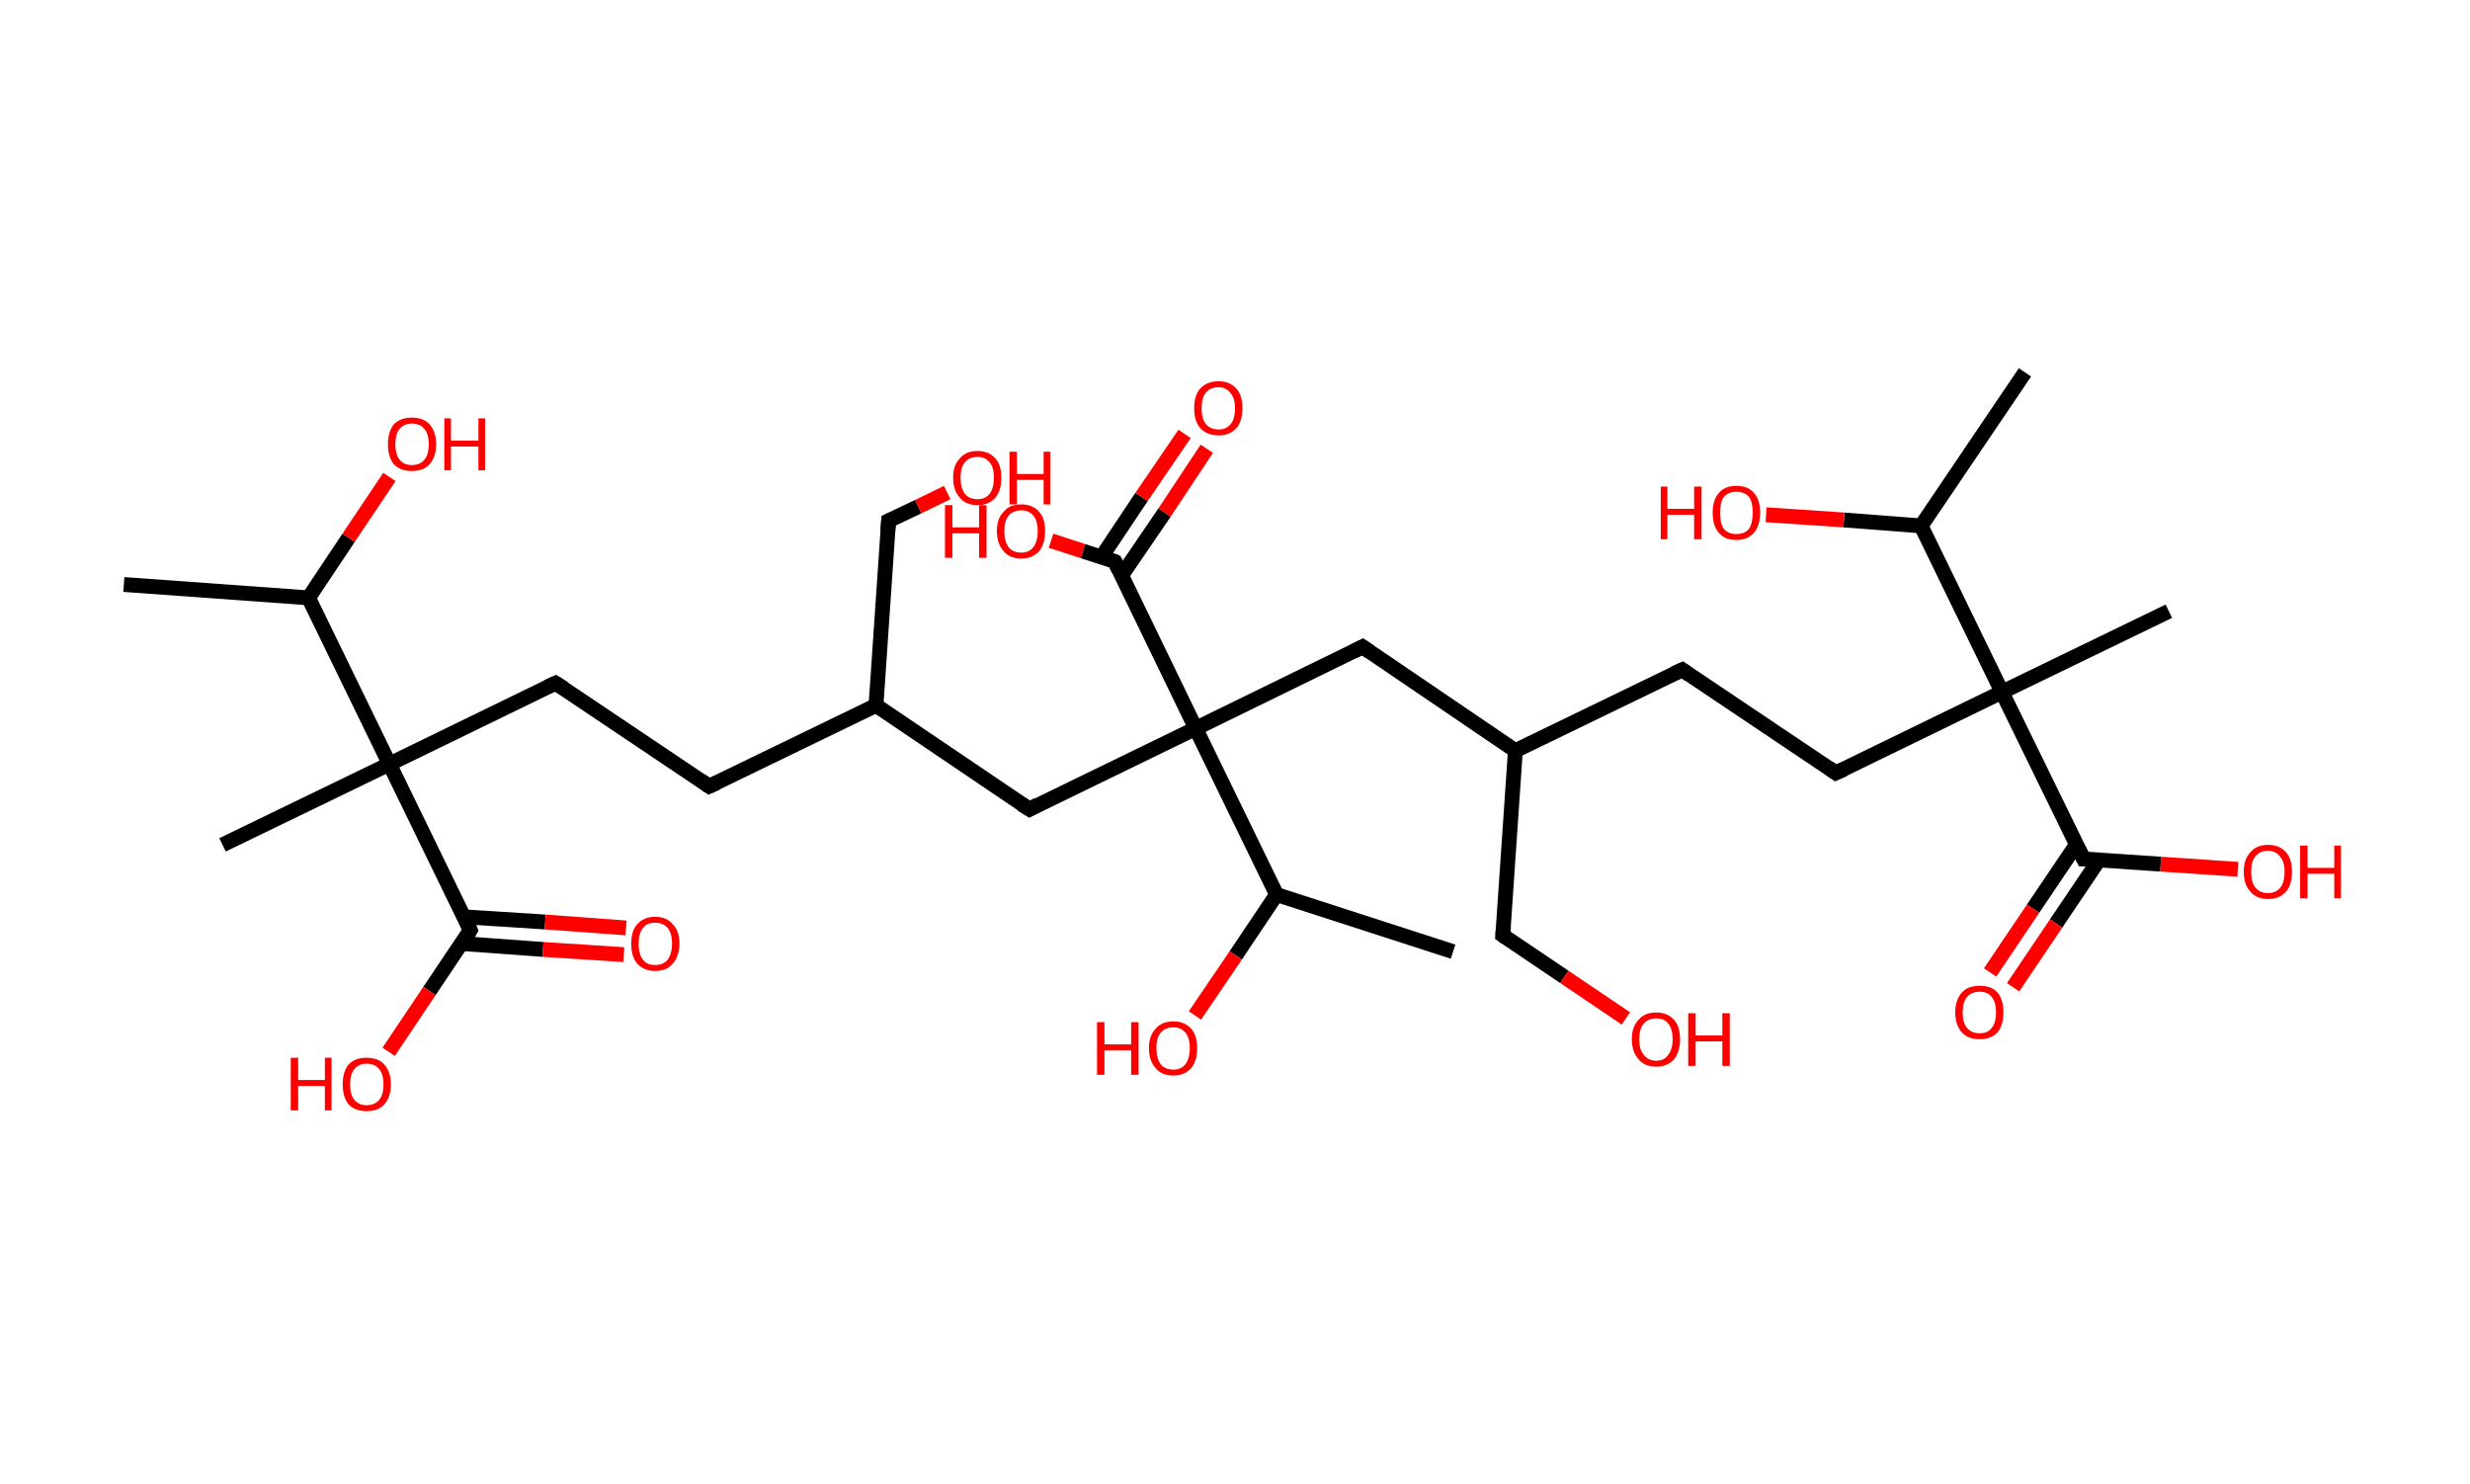 <?xml version='1.0' encoding='ASCII' standalone='yes'?>
<svg xmlns="http://www.w3.org/2000/svg" xmlns:rdkit="http://www.rdkit.org/xml" xmlns:xlink="http://www.w3.org/1999/xlink" version="1.1" baseProfile="full" xml:space="preserve" width="333px" height="200px" viewBox="0 0 333 200">
<!-- END OF HEADER -->
<rect style="opacity:1.0;fill:#FFFFFF;stroke:none" width="333.0" height="200.0" x="0.0" y="0.0"> </rect>
<path class="bond-0 atom-0 atom-1" d="M 16.7,78.8 L 41.6,80.6" style="fill:none;fill-rule:evenodd;stroke:#000000;stroke-width:2.0px;stroke-linecap:butt;stroke-linejoin:miter;stroke-opacity:1"/>
<path class="bond-1 atom-1 atom-2" d="M 41.6,80.6 L 47.0,72.5" style="fill:none;fill-rule:evenodd;stroke:#000000;stroke-width:2.0px;stroke-linecap:butt;stroke-linejoin:miter;stroke-opacity:1"/>
<path class="bond-1 atom-1 atom-2" d="M 47.0,72.5 L 52.5,64.3" style="fill:none;fill-rule:evenodd;stroke:#FF0000;stroke-width:2.0px;stroke-linecap:butt;stroke-linejoin:miter;stroke-opacity:1"/>
<path class="bond-2 atom-1 atom-3" d="M 41.6,80.6 L 52.5,103.0" style="fill:none;fill-rule:evenodd;stroke:#000000;stroke-width:2.0px;stroke-linecap:butt;stroke-linejoin:miter;stroke-opacity:1"/>
<path class="bond-3 atom-3 atom-4" d="M 52.5,103.0 L 30.0,113.9" style="fill:none;fill-rule:evenodd;stroke:#000000;stroke-width:2.0px;stroke-linecap:butt;stroke-linejoin:miter;stroke-opacity:1"/>
<path class="bond-4 atom-3 atom-5" d="M 52.5,103.0 L 74.9,92.1" style="fill:none;fill-rule:evenodd;stroke:#000000;stroke-width:2.0px;stroke-linecap:butt;stroke-linejoin:miter;stroke-opacity:1"/>
<path class="bond-5 atom-5 atom-6" d="M 74.9,92.1 L 95.6,106.0" style="fill:none;fill-rule:evenodd;stroke:#000000;stroke-width:2.0px;stroke-linecap:butt;stroke-linejoin:miter;stroke-opacity:1"/>
<path class="bond-6 atom-6 atom-7" d="M 95.6,106.0 L 118.1,95.1" style="fill:none;fill-rule:evenodd;stroke:#000000;stroke-width:2.0px;stroke-linecap:butt;stroke-linejoin:miter;stroke-opacity:1"/>
<path class="bond-7 atom-7 atom-8" d="M 118.1,95.1 L 119.8,70.2" style="fill:none;fill-rule:evenodd;stroke:#000000;stroke-width:2.0px;stroke-linecap:butt;stroke-linejoin:miter;stroke-opacity:1"/>
<path class="bond-8 atom-8 atom-9" d="M 119.8,70.2 L 123.8,68.3" style="fill:none;fill-rule:evenodd;stroke:#000000;stroke-width:2.0px;stroke-linecap:butt;stroke-linejoin:miter;stroke-opacity:1"/>
<path class="bond-8 atom-8 atom-9" d="M 123.8,68.3 L 127.7,66.4" style="fill:none;fill-rule:evenodd;stroke:#FF0000;stroke-width:2.0px;stroke-linecap:butt;stroke-linejoin:miter;stroke-opacity:1"/>
<path class="bond-9 atom-7 atom-10" d="M 118.1,95.1 L 138.8,109.1" style="fill:none;fill-rule:evenodd;stroke:#000000;stroke-width:2.0px;stroke-linecap:butt;stroke-linejoin:miter;stroke-opacity:1"/>
<path class="bond-10 atom-10 atom-11" d="M 138.8,109.1 L 161.2,98.2" style="fill:none;fill-rule:evenodd;stroke:#000000;stroke-width:2.0px;stroke-linecap:butt;stroke-linejoin:miter;stroke-opacity:1"/>
<path class="bond-11 atom-11 atom-12" d="M 161.2,98.2 L 183.7,87.2" style="fill:none;fill-rule:evenodd;stroke:#000000;stroke-width:2.0px;stroke-linecap:butt;stroke-linejoin:miter;stroke-opacity:1"/>
<path class="bond-12 atom-12 atom-13" d="M 183.7,87.2 L 204.3,101.2" style="fill:none;fill-rule:evenodd;stroke:#000000;stroke-width:2.0px;stroke-linecap:butt;stroke-linejoin:miter;stroke-opacity:1"/>
<path class="bond-13 atom-13 atom-14" d="M 204.3,101.2 L 202.6,126.1" style="fill:none;fill-rule:evenodd;stroke:#000000;stroke-width:2.0px;stroke-linecap:butt;stroke-linejoin:miter;stroke-opacity:1"/>
<path class="bond-14 atom-14 atom-15" d="M 202.6,126.1 L 210.9,131.7" style="fill:none;fill-rule:evenodd;stroke:#000000;stroke-width:2.0px;stroke-linecap:butt;stroke-linejoin:miter;stroke-opacity:1"/>
<path class="bond-14 atom-14 atom-15" d="M 210.9,131.7 L 219.2,137.3" style="fill:none;fill-rule:evenodd;stroke:#FF0000;stroke-width:2.0px;stroke-linecap:butt;stroke-linejoin:miter;stroke-opacity:1"/>
<path class="bond-15 atom-13 atom-16" d="M 204.3,101.2 L 226.8,90.3" style="fill:none;fill-rule:evenodd;stroke:#000000;stroke-width:2.0px;stroke-linecap:butt;stroke-linejoin:miter;stroke-opacity:1"/>
<path class="bond-16 atom-16 atom-17" d="M 226.8,90.3 L 247.5,104.2" style="fill:none;fill-rule:evenodd;stroke:#000000;stroke-width:2.0px;stroke-linecap:butt;stroke-linejoin:miter;stroke-opacity:1"/>
<path class="bond-17 atom-17 atom-18" d="M 247.5,104.2 L 269.9,93.3" style="fill:none;fill-rule:evenodd;stroke:#000000;stroke-width:2.0px;stroke-linecap:butt;stroke-linejoin:miter;stroke-opacity:1"/>
<path class="bond-18 atom-18 atom-19" d="M 269.9,93.3 L 292.4,82.4" style="fill:none;fill-rule:evenodd;stroke:#000000;stroke-width:2.0px;stroke-linecap:butt;stroke-linejoin:miter;stroke-opacity:1"/>
<path class="bond-19 atom-18 atom-20" d="M 269.9,93.3 L 280.9,115.8" style="fill:none;fill-rule:evenodd;stroke:#000000;stroke-width:2.0px;stroke-linecap:butt;stroke-linejoin:miter;stroke-opacity:1"/>
<path class="bond-20 atom-20 atom-21" d="M 279.9,113.9 L 274.1,122.5" style="fill:none;fill-rule:evenodd;stroke:#000000;stroke-width:2.0px;stroke-linecap:butt;stroke-linejoin:miter;stroke-opacity:1"/>
<path class="bond-20 atom-20 atom-21" d="M 274.1,122.5 L 268.3,131.1" style="fill:none;fill-rule:evenodd;stroke:#FF0000;stroke-width:2.0px;stroke-linecap:butt;stroke-linejoin:miter;stroke-opacity:1"/>
<path class="bond-20 atom-20 atom-21" d="M 283.0,115.9 L 277.2,124.5" style="fill:none;fill-rule:evenodd;stroke:#000000;stroke-width:2.0px;stroke-linecap:butt;stroke-linejoin:miter;stroke-opacity:1"/>
<path class="bond-20 atom-20 atom-21" d="M 277.2,124.5 L 271.4,133.1" style="fill:none;fill-rule:evenodd;stroke:#FF0000;stroke-width:2.0px;stroke-linecap:butt;stroke-linejoin:miter;stroke-opacity:1"/>
<path class="bond-21 atom-20 atom-22" d="M 280.9,115.8 L 291.3,116.5" style="fill:none;fill-rule:evenodd;stroke:#000000;stroke-width:2.0px;stroke-linecap:butt;stroke-linejoin:miter;stroke-opacity:1"/>
<path class="bond-21 atom-20 atom-22" d="M 291.3,116.5 L 301.7,117.2" style="fill:none;fill-rule:evenodd;stroke:#FF0000;stroke-width:2.0px;stroke-linecap:butt;stroke-linejoin:miter;stroke-opacity:1"/>
<path class="bond-22 atom-18 atom-23" d="M 269.9,93.3 L 259.0,70.9" style="fill:none;fill-rule:evenodd;stroke:#000000;stroke-width:2.0px;stroke-linecap:butt;stroke-linejoin:miter;stroke-opacity:1"/>
<path class="bond-23 atom-23 atom-24" d="M 259.0,70.9 L 273.0,50.2" style="fill:none;fill-rule:evenodd;stroke:#000000;stroke-width:2.0px;stroke-linecap:butt;stroke-linejoin:miter;stroke-opacity:1"/>
<path class="bond-24 atom-23 atom-25" d="M 259.0,70.9 L 248.6,70.1" style="fill:none;fill-rule:evenodd;stroke:#000000;stroke-width:2.0px;stroke-linecap:butt;stroke-linejoin:miter;stroke-opacity:1"/>
<path class="bond-24 atom-23 atom-25" d="M 248.6,70.1 L 238.1,69.4" style="fill:none;fill-rule:evenodd;stroke:#FF0000;stroke-width:2.0px;stroke-linecap:butt;stroke-linejoin:miter;stroke-opacity:1"/>
<path class="bond-25 atom-11 atom-26" d="M 161.2,98.2 L 150.3,75.7" style="fill:none;fill-rule:evenodd;stroke:#000000;stroke-width:2.0px;stroke-linecap:butt;stroke-linejoin:miter;stroke-opacity:1"/>
<path class="bond-26 atom-26 atom-27" d="M 151.2,77.6 L 157.0,69.1" style="fill:none;fill-rule:evenodd;stroke:#000000;stroke-width:2.0px;stroke-linecap:butt;stroke-linejoin:miter;stroke-opacity:1"/>
<path class="bond-26 atom-26 atom-27" d="M 157.0,69.1 L 162.7,60.5" style="fill:none;fill-rule:evenodd;stroke:#FF0000;stroke-width:2.0px;stroke-linecap:butt;stroke-linejoin:miter;stroke-opacity:1"/>
<path class="bond-26 atom-26 atom-27" d="M 148.5,75.1 L 153.9,67.0" style="fill:none;fill-rule:evenodd;stroke:#000000;stroke-width:2.0px;stroke-linecap:butt;stroke-linejoin:miter;stroke-opacity:1"/>
<path class="bond-26 atom-26 atom-27" d="M 153.9,67.0 L 159.7,58.5" style="fill:none;fill-rule:evenodd;stroke:#FF0000;stroke-width:2.0px;stroke-linecap:butt;stroke-linejoin:miter;stroke-opacity:1"/>
<path class="bond-27 atom-26 atom-28" d="M 150.3,75.7 L 146.0,74.3" style="fill:none;fill-rule:evenodd;stroke:#000000;stroke-width:2.0px;stroke-linecap:butt;stroke-linejoin:miter;stroke-opacity:1"/>
<path class="bond-27 atom-26 atom-28" d="M 146.0,74.3 L 141.7,72.9" style="fill:none;fill-rule:evenodd;stroke:#FF0000;stroke-width:2.0px;stroke-linecap:butt;stroke-linejoin:miter;stroke-opacity:1"/>
<path class="bond-28 atom-11 atom-29" d="M 161.2,98.2 L 172.1,120.6" style="fill:none;fill-rule:evenodd;stroke:#000000;stroke-width:2.0px;stroke-linecap:butt;stroke-linejoin:miter;stroke-opacity:1"/>
<path class="bond-29 atom-29 atom-30" d="M 172.1,120.6 L 195.9,128.3" style="fill:none;fill-rule:evenodd;stroke:#000000;stroke-width:2.0px;stroke-linecap:butt;stroke-linejoin:miter;stroke-opacity:1"/>
<path class="bond-30 atom-29 atom-31" d="M 172.1,120.6 L 166.6,128.8" style="fill:none;fill-rule:evenodd;stroke:#000000;stroke-width:2.0px;stroke-linecap:butt;stroke-linejoin:miter;stroke-opacity:1"/>
<path class="bond-30 atom-29 atom-31" d="M 166.6,128.8 L 161.1,136.9" style="fill:none;fill-rule:evenodd;stroke:#FF0000;stroke-width:2.0px;stroke-linecap:butt;stroke-linejoin:miter;stroke-opacity:1"/>
<path class="bond-31 atom-3 atom-32" d="M 52.5,103.0 L 63.4,125.4" style="fill:none;fill-rule:evenodd;stroke:#000000;stroke-width:2.0px;stroke-linecap:butt;stroke-linejoin:miter;stroke-opacity:1"/>
<path class="bond-32 atom-32 atom-33" d="M 62.2,127.2 L 73.2,128.0" style="fill:none;fill-rule:evenodd;stroke:#000000;stroke-width:2.0px;stroke-linecap:butt;stroke-linejoin:miter;stroke-opacity:1"/>
<path class="bond-32 atom-32 atom-33" d="M 73.2,128.0 L 84.1,128.7" style="fill:none;fill-rule:evenodd;stroke:#FF0000;stroke-width:2.0px;stroke-linecap:butt;stroke-linejoin:miter;stroke-opacity:1"/>
<path class="bond-32 atom-32 atom-33" d="M 62.5,123.6 L 73.5,124.3" style="fill:none;fill-rule:evenodd;stroke:#000000;stroke-width:2.0px;stroke-linecap:butt;stroke-linejoin:miter;stroke-opacity:1"/>
<path class="bond-32 atom-32 atom-33" d="M 73.5,124.3 L 84.4,125.1" style="fill:none;fill-rule:evenodd;stroke:#FF0000;stroke-width:2.0px;stroke-linecap:butt;stroke-linejoin:miter;stroke-opacity:1"/>
<path class="bond-33 atom-32 atom-34" d="M 63.4,125.4 L 57.9,133.6" style="fill:none;fill-rule:evenodd;stroke:#000000;stroke-width:2.0px;stroke-linecap:butt;stroke-linejoin:miter;stroke-opacity:1"/>
<path class="bond-33 atom-32 atom-34" d="M 57.9,133.6 L 52.4,141.8" style="fill:none;fill-rule:evenodd;stroke:#FF0000;stroke-width:2.0px;stroke-linecap:butt;stroke-linejoin:miter;stroke-opacity:1"/>
<path d="M 73.8,92.6 L 74.9,92.1 L 76.0,92.8" style="fill:none;stroke:#000000;stroke-width:2.0px;stroke-linecap:butt;stroke-linejoin:miter;stroke-opacity:1;"/>
<path d="M 94.6,105.3 L 95.6,106.0 L 96.7,105.5" style="fill:none;stroke:#000000;stroke-width:2.0px;stroke-linecap:butt;stroke-linejoin:miter;stroke-opacity:1;"/>
<path d="M 119.7,71.5 L 119.8,70.2 L 120.0,70.1" style="fill:none;stroke:#000000;stroke-width:2.0px;stroke-linecap:butt;stroke-linejoin:miter;stroke-opacity:1;"/>
<path d="M 137.7,108.4 L 138.8,109.1 L 139.9,108.5" style="fill:none;stroke:#000000;stroke-width:2.0px;stroke-linecap:butt;stroke-linejoin:miter;stroke-opacity:1;"/>
<path d="M 182.5,87.8 L 183.7,87.2 L 184.7,87.9" style="fill:none;stroke:#000000;stroke-width:2.0px;stroke-linecap:butt;stroke-linejoin:miter;stroke-opacity:1;"/>
<path d="M 202.7,124.9 L 202.6,126.1 L 203.0,126.4" style="fill:none;stroke:#000000;stroke-width:2.0px;stroke-linecap:butt;stroke-linejoin:miter;stroke-opacity:1;"/>
<path d="M 225.7,90.8 L 226.8,90.3 L 227.8,91.0" style="fill:none;stroke:#000000;stroke-width:2.0px;stroke-linecap:butt;stroke-linejoin:miter;stroke-opacity:1;"/>
<path d="M 246.5,103.5 L 247.5,104.2 L 248.6,103.7" style="fill:none;stroke:#000000;stroke-width:2.0px;stroke-linecap:butt;stroke-linejoin:miter;stroke-opacity:1;"/>
<path d="M 280.3,114.6 L 280.9,115.8 L 281.4,115.8" style="fill:none;stroke:#000000;stroke-width:2.0px;stroke-linecap:butt;stroke-linejoin:miter;stroke-opacity:1;"/>
<path d="M 150.8,76.8 L 150.3,75.7 L 150.1,75.6" style="fill:none;stroke:#000000;stroke-width:2.0px;stroke-linecap:butt;stroke-linejoin:miter;stroke-opacity:1;"/>
<path d="M 62.9,124.3 L 63.4,125.4 L 63.1,125.9" style="fill:none;stroke:#000000;stroke-width:2.0px;stroke-linecap:butt;stroke-linejoin:miter;stroke-opacity:1;"/>
<path class="atom-2" d="M 52.3 59.9 Q 52.3 58.2, 53.1 57.2 Q 54.0 56.3, 55.5 56.3 Q 57.1 56.3, 57.9 57.2 Q 58.8 58.2, 58.8 59.9 Q 58.8 61.6, 57.9 62.6 Q 57.1 63.5, 55.5 63.5 Q 54.0 63.5, 53.1 62.6 Q 52.3 61.6, 52.3 59.9 M 55.5 62.7 Q 56.6 62.7, 57.2 62.0 Q 57.8 61.3, 57.8 59.9 Q 57.8 58.5, 57.2 57.8 Q 56.6 57.1, 55.5 57.1 Q 54.5 57.1, 53.9 57.8 Q 53.3 58.5, 53.3 59.9 Q 53.3 61.3, 53.9 62.0 Q 54.5 62.7, 55.5 62.7 " fill="#FF0000"/>
<path class="atom-2" d="M 59.9 56.4 L 60.8 56.4 L 60.8 59.4 L 64.5 59.4 L 64.5 56.4 L 65.4 56.4 L 65.4 63.4 L 64.5 63.4 L 64.5 60.2 L 60.8 60.2 L 60.8 63.4 L 59.9 63.4 L 59.9 56.4 " fill="#FF0000"/>
<path class="atom-9" d="M 128.5 64.4 Q 128.5 62.7, 129.4 61.8 Q 130.2 60.8, 131.8 60.8 Q 133.3 60.8, 134.2 61.8 Q 135.0 62.7, 135.0 64.4 Q 135.0 66.1, 134.2 67.1 Q 133.3 68.1, 131.8 68.1 Q 130.2 68.1, 129.4 67.1 Q 128.5 66.1, 128.5 64.4 M 131.8 67.3 Q 132.8 67.3, 133.4 66.6 Q 134.0 65.8, 134.0 64.4 Q 134.0 63.0, 133.4 62.3 Q 132.8 61.6, 131.8 61.6 Q 130.7 61.6, 130.1 62.3 Q 129.5 63.0, 129.5 64.4 Q 129.5 65.8, 130.1 66.6 Q 130.7 67.3, 131.8 67.3 " fill="#FF0000"/>
<path class="atom-9" d="M 136.1 60.9 L 137.1 60.9 L 137.1 63.9 L 140.7 63.9 L 140.7 60.9 L 141.6 60.9 L 141.6 68.0 L 140.7 68.0 L 140.7 64.7 L 137.1 64.7 L 137.1 68.0 L 136.1 68.0 L 136.1 60.9 " fill="#FF0000"/>
<path class="atom-15" d="M 220.0 140.1 Q 220.0 138.4, 220.9 137.5 Q 221.7 136.5, 223.3 136.5 Q 224.8 136.5, 225.7 137.5 Q 226.5 138.4, 226.5 140.1 Q 226.5 141.8, 225.7 142.8 Q 224.8 143.8, 223.3 143.8 Q 221.7 143.8, 220.9 142.8 Q 220.0 141.8, 220.0 140.1 M 223.3 143.0 Q 224.4 143.0, 224.9 142.2 Q 225.5 141.5, 225.5 140.1 Q 225.5 138.7, 224.9 138.0 Q 224.4 137.3, 223.3 137.3 Q 222.2 137.3, 221.6 138.0 Q 221.0 138.7, 221.0 140.1 Q 221.0 141.5, 221.6 142.2 Q 222.2 143.0, 223.3 143.0 " fill="#FF0000"/>
<path class="atom-15" d="M 227.6 136.6 L 228.6 136.6 L 228.6 139.6 L 232.2 139.6 L 232.2 136.6 L 233.2 136.6 L 233.2 143.7 L 232.2 143.7 L 232.2 140.4 L 228.6 140.4 L 228.6 143.7 L 227.6 143.7 L 227.6 136.6 " fill="#FF0000"/>
<path class="atom-21" d="M 263.6 136.5 Q 263.6 134.8, 264.5 133.8 Q 265.3 132.9, 266.9 132.9 Q 268.5 132.9, 269.3 133.8 Q 270.1 134.8, 270.1 136.5 Q 270.1 138.2, 269.3 139.2 Q 268.4 140.1, 266.9 140.1 Q 265.3 140.1, 264.5 139.2 Q 263.6 138.2, 263.6 136.5 M 266.9 139.3 Q 268.0 139.3, 268.5 138.6 Q 269.1 137.9, 269.1 136.5 Q 269.1 135.1, 268.5 134.4 Q 268.0 133.7, 266.9 133.7 Q 265.8 133.7, 265.2 134.4 Q 264.6 135.1, 264.6 136.5 Q 264.6 137.9, 265.2 138.6 Q 265.8 139.3, 266.9 139.3 " fill="#FF0000"/>
<path class="atom-22" d="M 302.5 117.5 Q 302.5 115.8, 303.4 114.9 Q 304.2 113.9, 305.8 113.9 Q 307.3 113.9, 308.2 114.9 Q 309.0 115.8, 309.0 117.5 Q 309.0 119.3, 308.2 120.2 Q 307.3 121.2, 305.8 121.2 Q 304.2 121.2, 303.4 120.2 Q 302.5 119.3, 302.5 117.5 M 305.8 120.4 Q 306.8 120.4, 307.4 119.7 Q 308.0 119.0, 308.0 117.5 Q 308.0 116.2, 307.4 115.5 Q 306.8 114.7, 305.8 114.7 Q 304.7 114.7, 304.1 115.4 Q 303.5 116.1, 303.5 117.5 Q 303.5 119.0, 304.1 119.7 Q 304.7 120.4, 305.8 120.4 " fill="#FF0000"/>
<path class="atom-22" d="M 310.1 114.0 L 311.1 114.0 L 311.1 117.0 L 314.7 117.0 L 314.7 114.0 L 315.6 114.0 L 315.6 121.1 L 314.7 121.1 L 314.7 117.8 L 311.1 117.8 L 311.1 121.1 L 310.1 121.1 L 310.1 114.0 " fill="#FF0000"/>
<path class="atom-25" d="M 223.9 65.6 L 224.8 65.6 L 224.8 68.6 L 228.4 68.6 L 228.4 65.6 L 229.4 65.6 L 229.4 72.7 L 228.4 72.7 L 228.4 69.4 L 224.8 69.4 L 224.8 72.7 L 223.9 72.7 L 223.9 65.6 " fill="#FF0000"/>
<path class="atom-25" d="M 230.9 69.1 Q 230.9 67.4, 231.7 66.5 Q 232.5 65.5, 234.1 65.5 Q 235.7 65.5, 236.5 66.5 Q 237.3 67.4, 237.3 69.1 Q 237.3 70.8, 236.5 71.8 Q 235.6 72.8, 234.1 72.8 Q 232.5 72.8, 231.7 71.8 Q 230.9 70.9, 230.9 69.1 M 234.1 72.0 Q 235.2 72.0, 235.8 71.3 Q 236.3 70.5, 236.3 69.1 Q 236.3 67.7, 235.8 67.0 Q 235.2 66.3, 234.1 66.3 Q 233.0 66.3, 232.4 67.0 Q 231.9 67.7, 231.9 69.1 Q 231.9 70.6, 232.4 71.3 Q 233.0 72.0, 234.1 72.0 " fill="#FF0000"/>
<path class="atom-27" d="M 161.0 55.0 Q 161.0 53.3, 161.8 52.4 Q 162.7 51.4, 164.3 51.4 Q 165.8 51.4, 166.7 52.4 Q 167.5 53.3, 167.5 55.0 Q 167.5 56.8, 166.7 57.7 Q 165.8 58.7, 164.3 58.7 Q 162.7 58.7, 161.8 57.7 Q 161.0 56.8, 161.0 55.0 M 164.3 57.9 Q 165.3 57.9, 165.9 57.2 Q 166.5 56.5, 166.5 55.0 Q 166.5 53.7, 165.9 53.0 Q 165.3 52.2, 164.3 52.2 Q 163.2 52.2, 162.6 52.9 Q 162.0 53.6, 162.0 55.0 Q 162.0 56.5, 162.6 57.2 Q 163.2 57.9, 164.3 57.9 " fill="#FF0000"/>
<path class="atom-28" d="M 127.4 68.1 L 128.4 68.1 L 128.4 71.1 L 132.0 71.1 L 132.0 68.1 L 133.0 68.1 L 133.0 75.2 L 132.0 75.2 L 132.0 71.9 L 128.4 71.9 L 128.4 75.2 L 127.4 75.2 L 127.4 68.1 " fill="#FF0000"/>
<path class="atom-28" d="M 134.4 71.6 Q 134.4 69.9, 135.3 69.0 Q 136.1 68.0, 137.7 68.0 Q 139.2 68.0, 140.1 69.0 Q 140.9 69.9, 140.9 71.6 Q 140.9 73.3, 140.1 74.3 Q 139.2 75.3, 137.7 75.3 Q 136.1 75.3, 135.3 74.3 Q 134.4 73.3, 134.4 71.6 M 137.7 74.5 Q 138.7 74.5, 139.3 73.8 Q 139.9 73.0, 139.9 71.6 Q 139.9 70.2, 139.3 69.5 Q 138.7 68.8, 137.7 68.8 Q 136.6 68.8, 136.0 69.5 Q 135.4 70.2, 135.4 71.6 Q 135.4 73.0, 136.0 73.8 Q 136.6 74.5, 137.7 74.5 " fill="#FF0000"/>
<path class="atom-31" d="M 147.9 137.8 L 148.9 137.8 L 148.9 140.8 L 152.5 140.8 L 152.5 137.8 L 153.5 137.8 L 153.5 144.9 L 152.5 144.9 L 152.5 141.6 L 148.9 141.6 L 148.9 144.9 L 147.9 144.9 L 147.9 137.8 " fill="#FF0000"/>
<path class="atom-31" d="M 154.9 141.3 Q 154.9 139.6, 155.8 138.7 Q 156.6 137.7, 158.2 137.7 Q 159.7 137.7, 160.6 138.7 Q 161.4 139.6, 161.4 141.3 Q 161.4 143.0, 160.6 144.0 Q 159.7 145.0, 158.2 145.0 Q 156.6 145.0, 155.8 144.0 Q 154.9 143.0, 154.9 141.3 M 158.2 144.2 Q 159.2 144.2, 159.8 143.5 Q 160.4 142.7, 160.4 141.3 Q 160.4 139.9, 159.8 139.2 Q 159.2 138.5, 158.2 138.5 Q 157.1 138.5, 156.5 139.2 Q 155.9 139.9, 155.9 141.3 Q 155.9 142.7, 156.5 143.5 Q 157.1 144.2, 158.2 144.2 " fill="#FF0000"/>
<path class="atom-33" d="M 85.1 127.2 Q 85.1 125.5, 85.9 124.6 Q 86.8 123.6, 88.3 123.6 Q 89.9 123.6, 90.7 124.6 Q 91.6 125.5, 91.6 127.2 Q 91.6 128.9, 90.7 129.9 Q 89.9 130.9, 88.3 130.9 Q 86.8 130.9, 85.9 129.9 Q 85.1 129.0, 85.1 127.2 M 88.3 130.1 Q 89.4 130.1, 90.0 129.4 Q 90.6 128.6, 90.6 127.2 Q 90.6 125.8, 90.0 125.1 Q 89.4 124.4, 88.3 124.4 Q 87.2 124.4, 86.7 125.1 Q 86.1 125.8, 86.1 127.2 Q 86.1 128.7, 86.7 129.4 Q 87.2 130.1, 88.3 130.1 " fill="#FF0000"/>
<path class="atom-34" d="M 39.2 142.6 L 40.2 142.6 L 40.2 145.6 L 43.8 145.6 L 43.8 142.6 L 44.7 142.6 L 44.7 149.7 L 43.8 149.7 L 43.8 146.4 L 40.2 146.4 L 40.2 149.7 L 39.2 149.7 L 39.2 142.6 " fill="#FF0000"/>
<path class="atom-34" d="M 46.2 146.2 Q 46.2 144.5, 47.0 143.5 Q 47.9 142.6, 49.4 142.6 Q 51.0 142.6, 51.8 143.5 Q 52.7 144.5, 52.7 146.2 Q 52.7 147.9, 51.8 148.9 Q 51.0 149.8, 49.4 149.8 Q 47.9 149.8, 47.0 148.9 Q 46.2 147.9, 46.2 146.2 M 49.4 149.0 Q 50.5 149.0, 51.1 148.3 Q 51.7 147.6, 51.7 146.2 Q 51.7 144.8, 51.1 144.1 Q 50.5 143.4, 49.4 143.4 Q 48.4 143.4, 47.8 144.1 Q 47.2 144.8, 47.2 146.2 Q 47.2 147.6, 47.8 148.3 Q 48.4 149.0, 49.4 149.0 " fill="#FF0000"/>
</svg>
